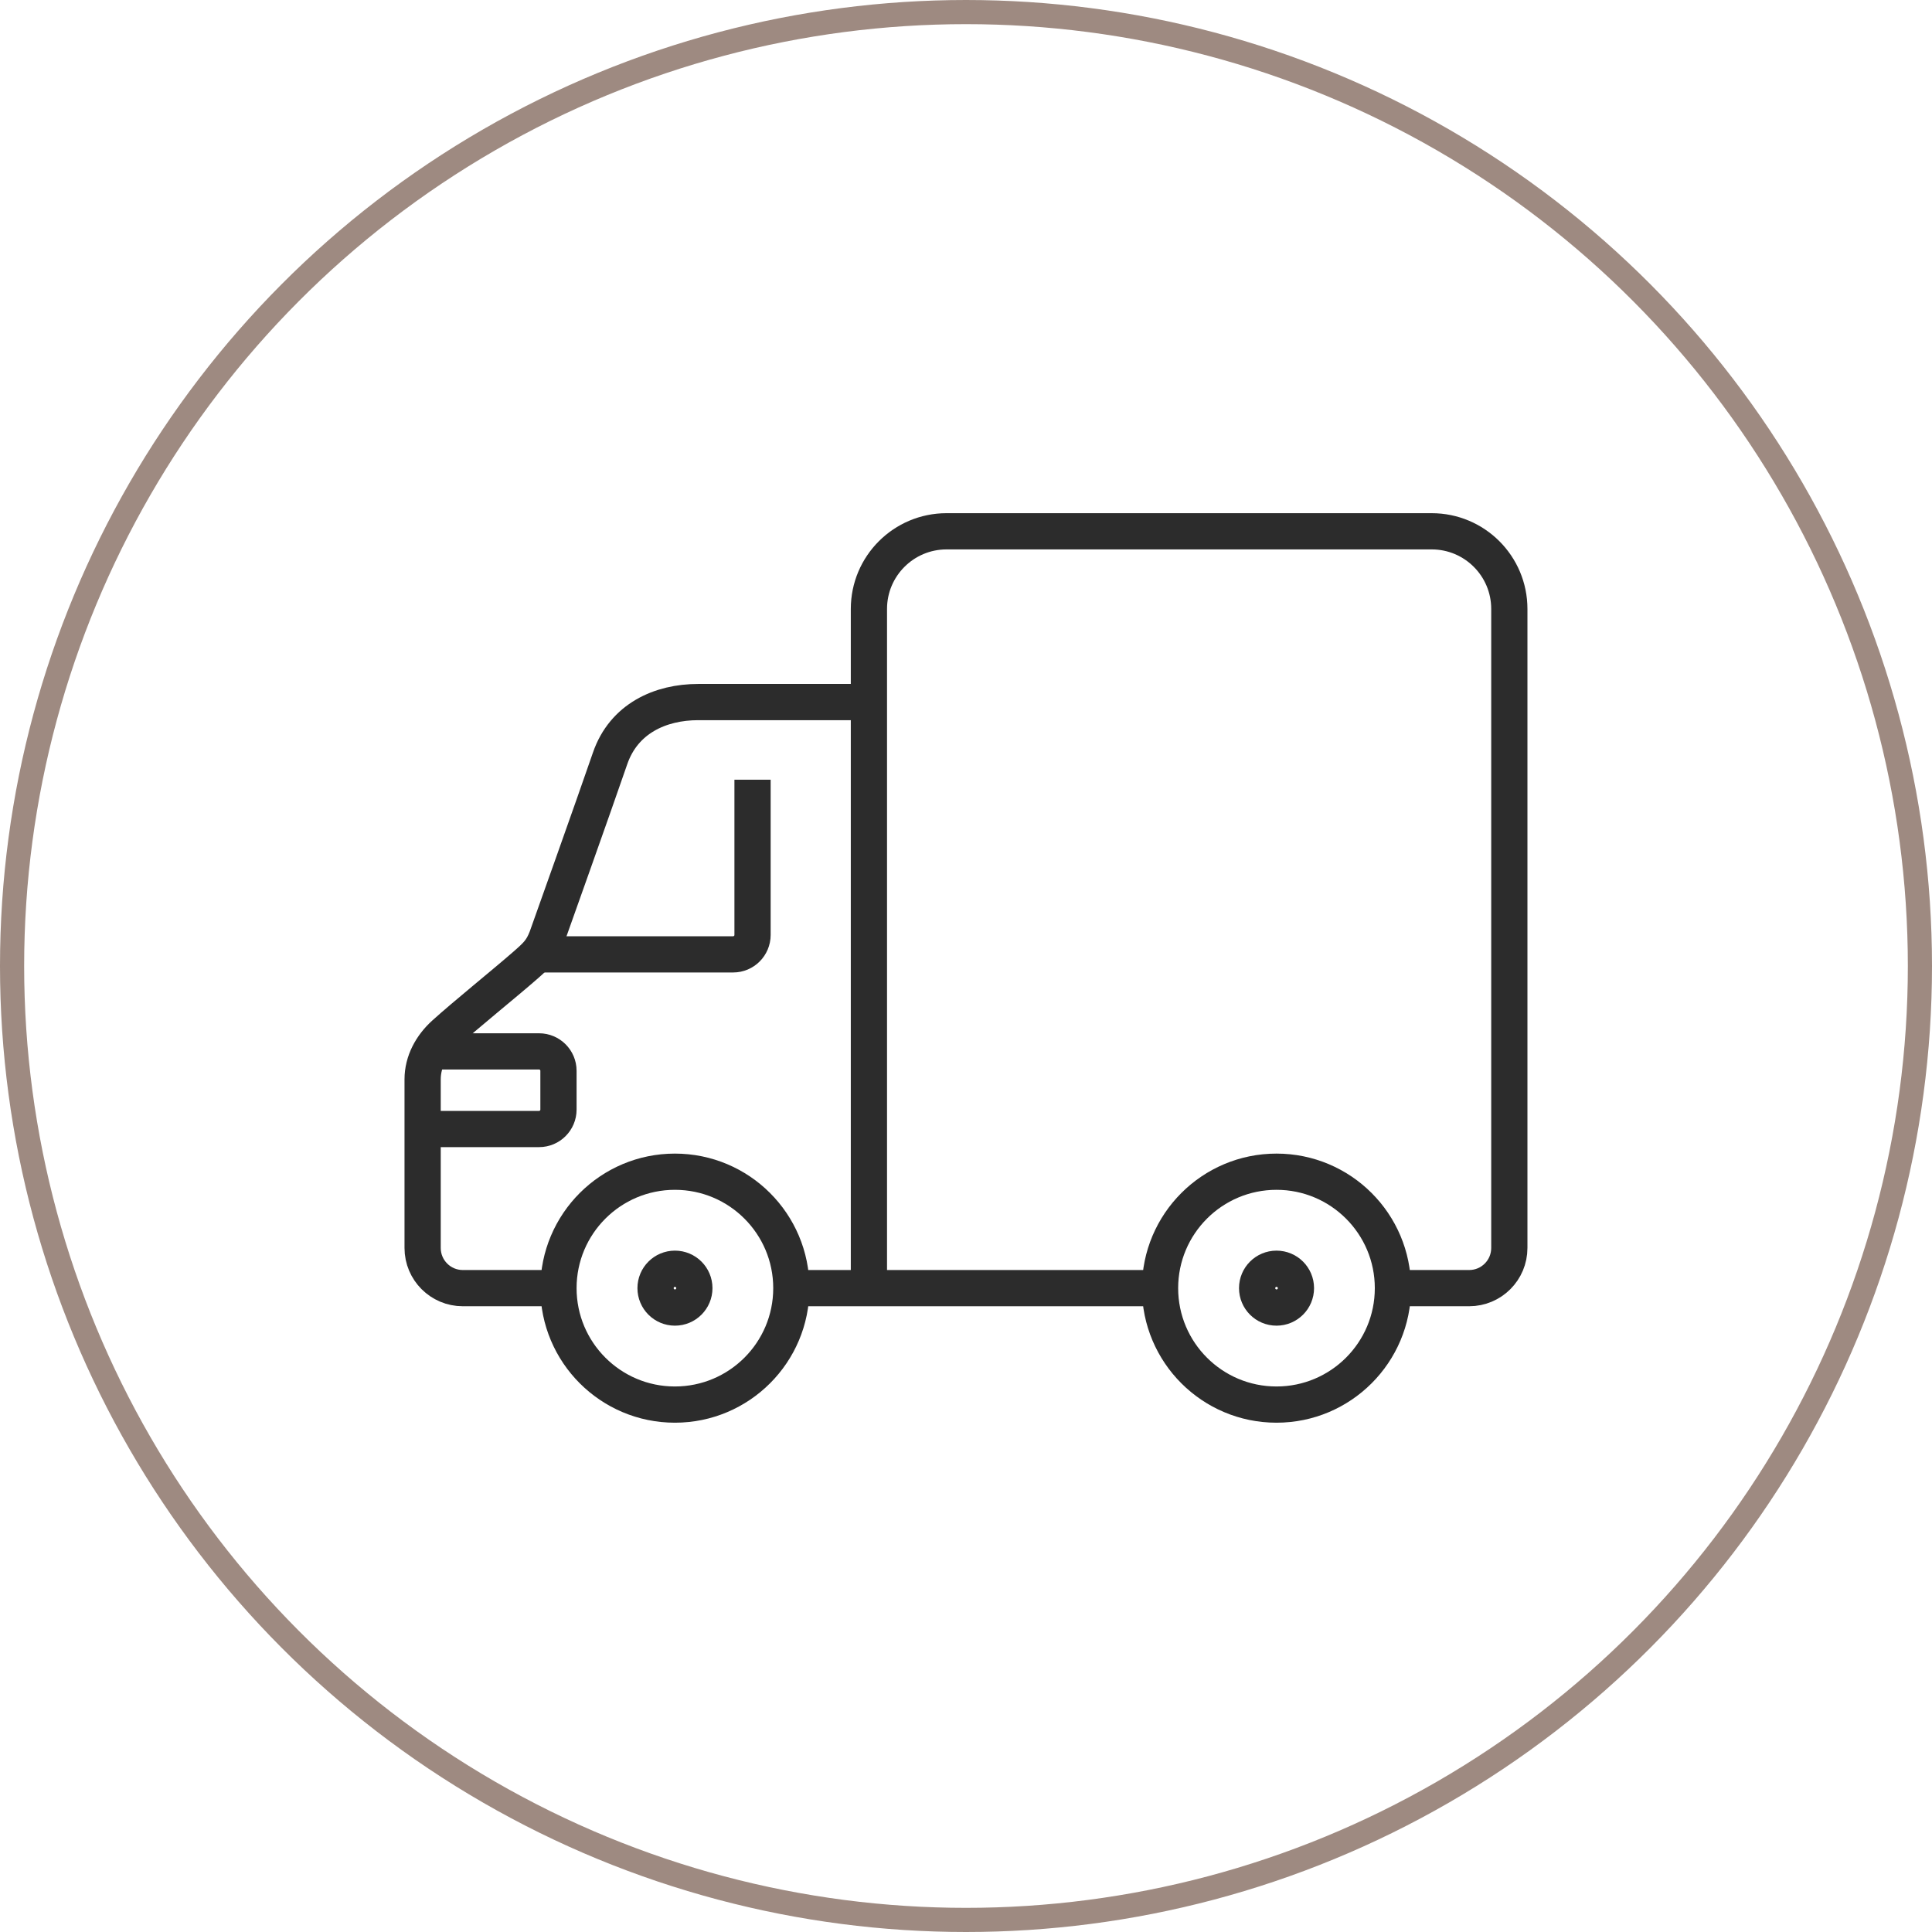 <svg width="80" height="80" viewBox="0 0 80 80" fill="none" xmlns="http://www.w3.org/2000/svg">
<circle cx="40" cy="40" r="39.5" stroke="#9E8A81"/>
<path d="M23.125 53.339H19.163C18.245 53.339 17.5 52.594 17.5 51.676V44.694C17.5 43.962 17.862 43.303 18.405 42.812C19.261 42.037 20.909 40.709 21.729 39.992C22.219 39.563 22.431 39.371 22.64 38.829C22.64 38.829 24.623 33.267 25.262 31.406C25.831 29.75 27.344 29.071 28.911 29.071H35.982" stroke="#2C2C2C" stroke-width="1.5" stroke-miterlimit="10"/>
<path d="M32.766 53.339H48.037" stroke="#2C2C2C" stroke-width="1.5" stroke-miterlimit="10"/>
<path d="M52.858 54.143C53.302 54.143 53.662 53.783 53.662 53.339C53.662 52.895 53.302 52.536 52.858 52.536C52.414 52.536 52.055 52.895 52.055 53.339C52.055 53.783 52.414 54.143 52.858 54.143Z" stroke="#2C2C2C" stroke-width="1.5" stroke-miterlimit="10"/>
<path d="M52.857 58.161C55.519 58.161 57.678 56.002 57.678 53.34C57.678 50.677 55.519 48.518 52.857 48.518C50.194 48.518 48.035 50.677 48.035 53.34C48.035 56.002 50.194 58.161 52.857 58.161Z" stroke="#2C2C2C" stroke-width="1.5" stroke-miterlimit="10"/>
<path d="M27.948 54.143C28.392 54.143 28.752 53.783 28.752 53.339C28.752 52.895 28.392 52.536 27.948 52.536C27.504 52.536 27.145 52.895 27.145 53.339C27.145 53.783 27.504 54.143 27.948 54.143Z" stroke="#2C2C2C" stroke-width="1.5" stroke-miterlimit="10"/>
<path d="M27.946 58.161C30.609 58.161 32.768 56.002 32.768 53.34C32.768 50.677 30.609 48.518 27.946 48.518C25.284 48.518 23.125 50.677 23.125 53.34C23.125 56.002 25.284 58.161 27.946 58.161Z" stroke="#2C2C2C" stroke-width="1.5" stroke-miterlimit="10"/>
<path d="M17.817 43.536H22.321C22.765 43.536 23.125 43.896 23.125 44.339V45.946C23.125 46.39 22.765 46.75 22.321 46.75H17.5" stroke="#2C2C2C" stroke-width="1.5" stroke-miterlimit="10"/>
<path d="M22.234 39.518H30.358C30.801 39.518 31.161 39.158 31.161 38.714V32.286" stroke="#2C2C2C" stroke-width="1.5" stroke-miterlimit="10"/>
<path d="M57.677 53.339H60.835C61.753 53.339 62.498 52.594 62.498 51.676V25.214C62.498 23.439 61.059 22 59.284 22H39.195C37.42 22 35.98 23.439 35.98 25.214V53.339" stroke="#2C2C2C" stroke-width="1.5" stroke-miterlimit="10"/>
</svg>
